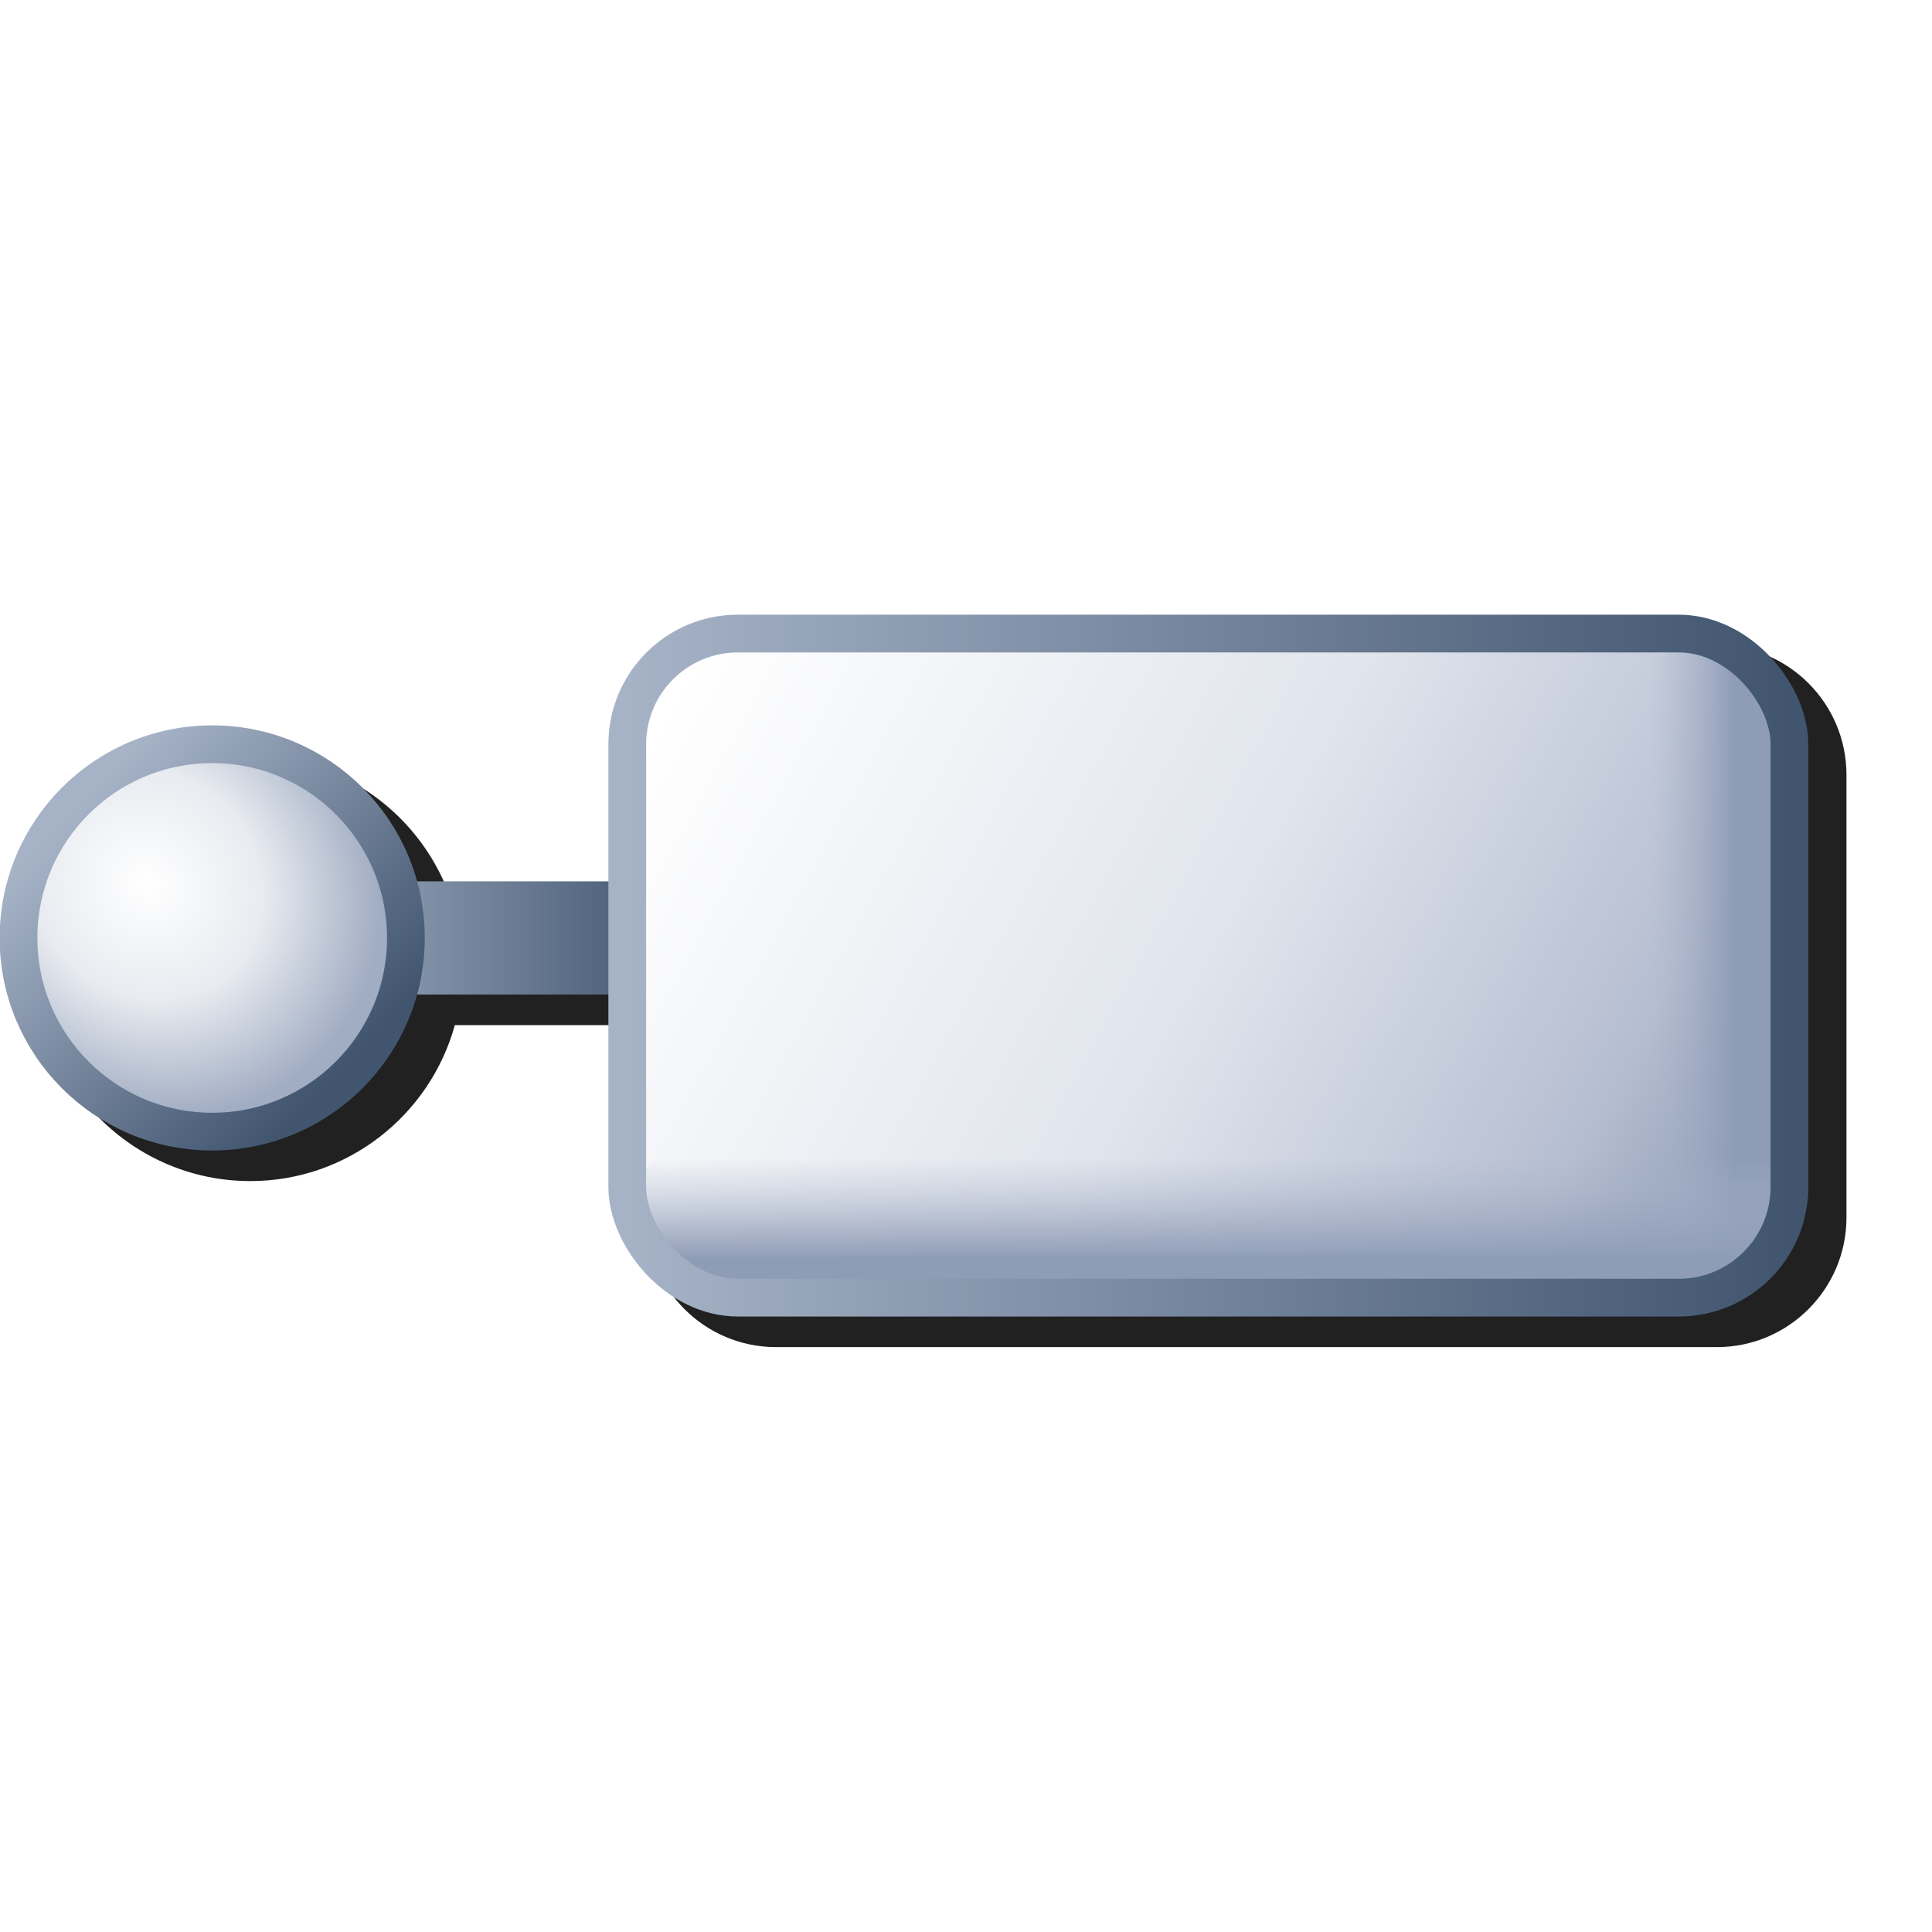 <?xml version="1.0" encoding="UTF-8" standalone="no"?>
<svg
   inkscape:export-ydpi="96"
   inkscape:export-xdpi="96"
   inkscape:export-filename="/media/klapeto/Αρχεία/WindowsXP Theme/Vectors/RASTER/index.png"
   sodipodi:docname="interface.svg"
   inkscape:version="1.1.1 (3bf5ae0d25, 2021-09-20)"
   id="svg8"
   version="1.1"
   viewBox="0 0 256 256"
   height="256"
   width="256"
   xmlns:inkscape="http://www.inkscape.org/namespaces/inkscape"
   xmlns:sodipodi="http://sodipodi.sourceforge.net/DTD/sodipodi-0.dtd"
   xmlns:xlink="http://www.w3.org/1999/xlink"
   xmlns="http://www.w3.org/2000/svg"
   xmlns:svg="http://www.w3.org/2000/svg"
   xmlns:rdf="http://www.w3.org/1999/02/22-rdf-syntax-ns#"
   xmlns:cc="http://creativecommons.org/ns#"
   xmlns:dc="http://purl.org/dc/elements/1.1/">
  <defs
     id="defs2">
    <linearGradient
       id="linearGradient1260"
       inkscape:collect="always">
      <stop
         id="stop1256"
         offset="0"
         style="stop-color:#a6b3c7;stop-opacity:1" />
      <stop
         id="stop1258"
         offset="1"
         style="stop-color:#41556f;stop-opacity:1" />
    </linearGradient>
    <linearGradient
       id="linearGradient1214"
       inkscape:collect="always">
      <stop
         id="stop1210"
         offset="0"
         style="stop-color:#8e9cb6;stop-opacity:1" />
      <stop
         id="stop1212"
         offset="1"
         style="stop-color:#abb5ca;stop-opacity:0" />
    </linearGradient>
    <linearGradient
       id="linearGradient1144"
       inkscape:collect="always">
      <stop
         id="stop1140"
         offset="0"
         style="stop-color:#ffffff;stop-opacity:1" />
      <stop
         style="stop-color:#e0e4ec;stop-opacity:1"
         offset="0.5"
         id="stop1148" />
      <stop
         id="stop1150"
         offset="0.85"
         style="stop-color:#b5bed1;stop-opacity:1" />
      <stop
         id="stop1142"
         offset="1"
         style="stop-color:#8c9bb5;stop-opacity:1" />
    </linearGradient>
    <linearGradient
       id="linearGradient986"
       inkscape:collect="always">
      <stop
         id="stop982"
         offset="0"
         style="stop-color:#ffffff;stop-opacity:1" />
      <stop
         style="stop-color:#e8ebf0;stop-opacity:1"
         offset="0.5"
         id="stop992" />
      <stop
         id="stop984"
         offset="1"
         style="stop-color:#a1adc3;stop-opacity:1" />
    </linearGradient>
    <linearGradient
       gradientUnits="userSpaceOnUse"
       y2="158.321"
       x2="156.427"
       y1="153.665"
       x1="151.62"
       id="linearGradient980"
       xlink:href="#linearGradient1260"
       inkscape:collect="always" />
    <radialGradient
       gradientTransform="matrix(0.784,0.774,-0.703,0.712,141.436,-73.334)"
       gradientUnits="userSpaceOnUse"
       r="4"
       fy="154.375"
       fx="153.034"
       cy="154.375"
       cx="153.034"
       id="radialGradient990"
       xlink:href="#linearGradient986"
       inkscape:collect="always" />
    <linearGradient
       gradientUnits="userSpaceOnUse"
       y2="161.691"
       x2="181.383"
       y1="151.363"
       x1="162.512"
       id="linearGradient1146"
       xlink:href="#linearGradient1144"
       inkscape:collect="always" />
    <linearGradient
       gradientUnits="userSpaceOnUse"
       y2="156"
       x2="162.568"
       y1="156"
       x1="155.068"
       id="linearGradient1158"
       xlink:href="#linearGradient1260"
       inkscape:collect="always" />
    <linearGradient
       gradientUnits="userSpaceOnUse"
       y2="156.5"
       x2="182.568"
       y1="156.5"
       x1="161.568"
       id="linearGradient1180"
       xlink:href="#linearGradient1260"
       inkscape:collect="always" />
    <linearGradient
       gradientUnits="userSpaceOnUse"
       y2="156"
       x2="180.068"
       y1="156"
       x1="181.568"
       id="linearGradient1216"
       xlink:href="#linearGradient1214"
       inkscape:collect="always" />
    <linearGradient
       gradientTransform="rotate(90,172.318,152.25)"
       inkscape:collect="always"
       xlink:href="#linearGradient1214"
       id="linearGradient1216-6"
       x1="181.859"
       y1="156"
       x2="180.068"
       y2="156"
       gradientUnits="userSpaceOnUse" />
    <filter
       height="1.172"
       y="-0.086"
       width="1.067"
       x="-0.033"
       id="filter1336"
       style="color-interpolation-filters:sRGB"
       inkscape:collect="always">
      <feGaussianBlur
         id="feGaussianBlur1338"
         stdDeviation="3.327"
         inkscape:collect="always" />
    </filter>
  </defs>
  <sodipodi:namedview
     inkscape:snap-global="true"
     inkscape:bbox-paths="false"
     fit-margin-bottom="0"
     fit-margin-right="0"
     fit-margin-left="0"
     fit-margin-top="0"
     inkscape:bbox-nodes="true"
     inkscape:snap-bbox="true"
     inkscape:window-maximized="1"
     inkscape:window-y="0"
     inkscape:window-x="3840"
     inkscape:window-height="2045"
     inkscape:window-width="3840"
     units="px"
     showgrid="false"
     inkscape:document-rotation="0"
     inkscape:current-layer="layer1"
     inkscape:document-units="px"
     inkscape:cy="843.99997"
     inkscape:cx="-1319.9999"
     inkscape:zoom="0.25000001"
     inkscape:pageshadow="2"
     inkscape:pageopacity="0.0"
     borderopacity="1.0"
     bordercolor="#666666"
     pagecolor="#ffffff"
     id="base"
     showguides="false"
     inkscape:pagecheckerboard="0">
    <inkscape:grid
       originy="0"
       originx="0"
       id="grid1504"
       type="xygrid" />
    <inkscape:grid
       spacingy="0.5"
       spacingx="0.5"
       id="grid966"
       type="xygrid" />
  </sodipodi:namedview>
  <g
     transform="translate(-12.568)"
     id="layer1"
     inkscape:groupmode="layer"
     inkscape:label="Layer 1">
    <path
       d="m 115.4,85.5 c -9.467,0 -17.166,7.699 -17.166,17.166 v 18.168 H 72.837 C 69.551,108.937 58.66,100.166 45.734,100.166 c -15.526,0 -28.166,12.642 -28.166,28.168 -1e-6,15.526 12.64,28.166 28.166,28.166 12.926,0 23.817,-8.77 27.104,-20.666 h 25.396 v 25.5 c 0,9.467 7.699,17.166 17.166,17.166 h 124.668 c 9.467,0 17.166,-7.699 17.166,-17.166 V 102.666 C 257.234,93.199 249.535,85.5 240.068,85.5 Z"
       style="color:#000000;font-style:normal;font-variant:normal;font-weight:normal;font-stretch:normal;font-size:medium;line-height:normal;font-family:sans-serif;font-variant-ligatures:normal;font-variant-position:normal;font-variant-caps:normal;font-variant-numeric:normal;font-variant-alternates:normal;font-variant-east-asian:normal;font-feature-settings:normal;font-variation-settings:normal;text-indent:0;text-align:start;text-decoration:none;text-decoration-line:none;text-decoration-style:solid;text-decoration-color:#000000;letter-spacing:normal;word-spacing:normal;text-transform:none;writing-mode:lr-tb;direction:ltr;text-orientation:mixed;dominant-baseline:auto;baseline-shift:baseline;text-anchor:start;white-space:normal;shape-padding:0;shape-margin:0;inline-size:0;clip-rule:nonzero;display:inline;overflow:visible;visibility:visible;opacity:1;isolation:auto;mix-blend-mode:normal;color-interpolation:sRGB;color-interpolation-filters:linearRGB;solid-color:#000000;solid-opacity:1;vector-effect:none;fill:#212121;fill-opacity:1;fill-rule:nonzero;stroke:none;stroke-width:15;stroke-linecap:butt;stroke-linejoin:miter;stroke-miterlimit:4;stroke-dasharray:none;stroke-dashoffset:0;stroke-opacity:1;filter:url(#filter1336);color-rendering:auto;image-rendering:auto;shape-rendering:auto;text-rendering:auto;enable-background:accumulate;stop-color:#000000;stop-opacity:1"
       id="path1319" />
    <g
       transform="matrix(7.333,0,0,7.333,-1089.095,-1019.667)"
       id="g1268">
      <path
         style="fill:none;stroke:url(#linearGradient1158);stroke-width:2.045;stroke-linecap:butt;stroke-linejoin:miter;stroke-miterlimit:4;stroke-dasharray:none;stroke-opacity:1"
         d="m 162.568,156 h -7.5"
         id="path968"
         sodipodi:nodetypes="cc" />
      <rect
         style="fill:url(#linearGradient1146);fill-opacity:1;fill-rule:evenodd;stroke:none;stroke-width:1;stroke-linecap:round;stroke-linejoin:round;stroke-miterlimit:4;stroke-dasharray:none"
         id="rect964"
         width="21"
         height="12"
         x="161.568"
         y="150.5"
         rx="2"
         ry="2" />
      <circle
         style="fill:url(#radialGradient990);fill-opacity:1;fill-rule:evenodd;stroke:url(#linearGradient980);stroke-width:0.682;stroke-linecap:round;stroke-linejoin:round;stroke-miterlimit:4;stroke-dasharray:none"
         id="path972"
         cx="154.068"
         cy="156"
         r="3.5" />
      <path
         style="fill:none;stroke:url(#linearGradient1216);stroke-width:2.727;stroke-linecap:round;stroke-linejoin:miter;stroke-miterlimit:4;stroke-dasharray:none;stroke-opacity:1"
         d="m 181.068,161.067 v -9.072"
         id="path1208"
         sodipodi:nodetypes="cc" />
      <path
         sodipodi:nodetypes="cc"
         id="path1208-3"
         d="m 162.973,161 h 18.285"
         style="fill:#ced4e0;fill-opacity:1;stroke:url(#linearGradient1216-6);stroke-width:2.727;stroke-linecap:round;stroke-linejoin:miter;stroke-miterlimit:4;stroke-dasharray:none;stroke-opacity:1" />
      <rect
         ry="2"
         rx="2"
         y="150.5"
         x="161.568"
         height="12"
         width="21"
         id="rect1218"
         style="fill:none;fill-opacity:1;fill-rule:evenodd;stroke:url(#linearGradient1180);stroke-width:0.682;stroke-linecap:round;stroke-linejoin:round;stroke-miterlimit:4;stroke-dasharray:none" />
    </g>
  </g>
</svg>
